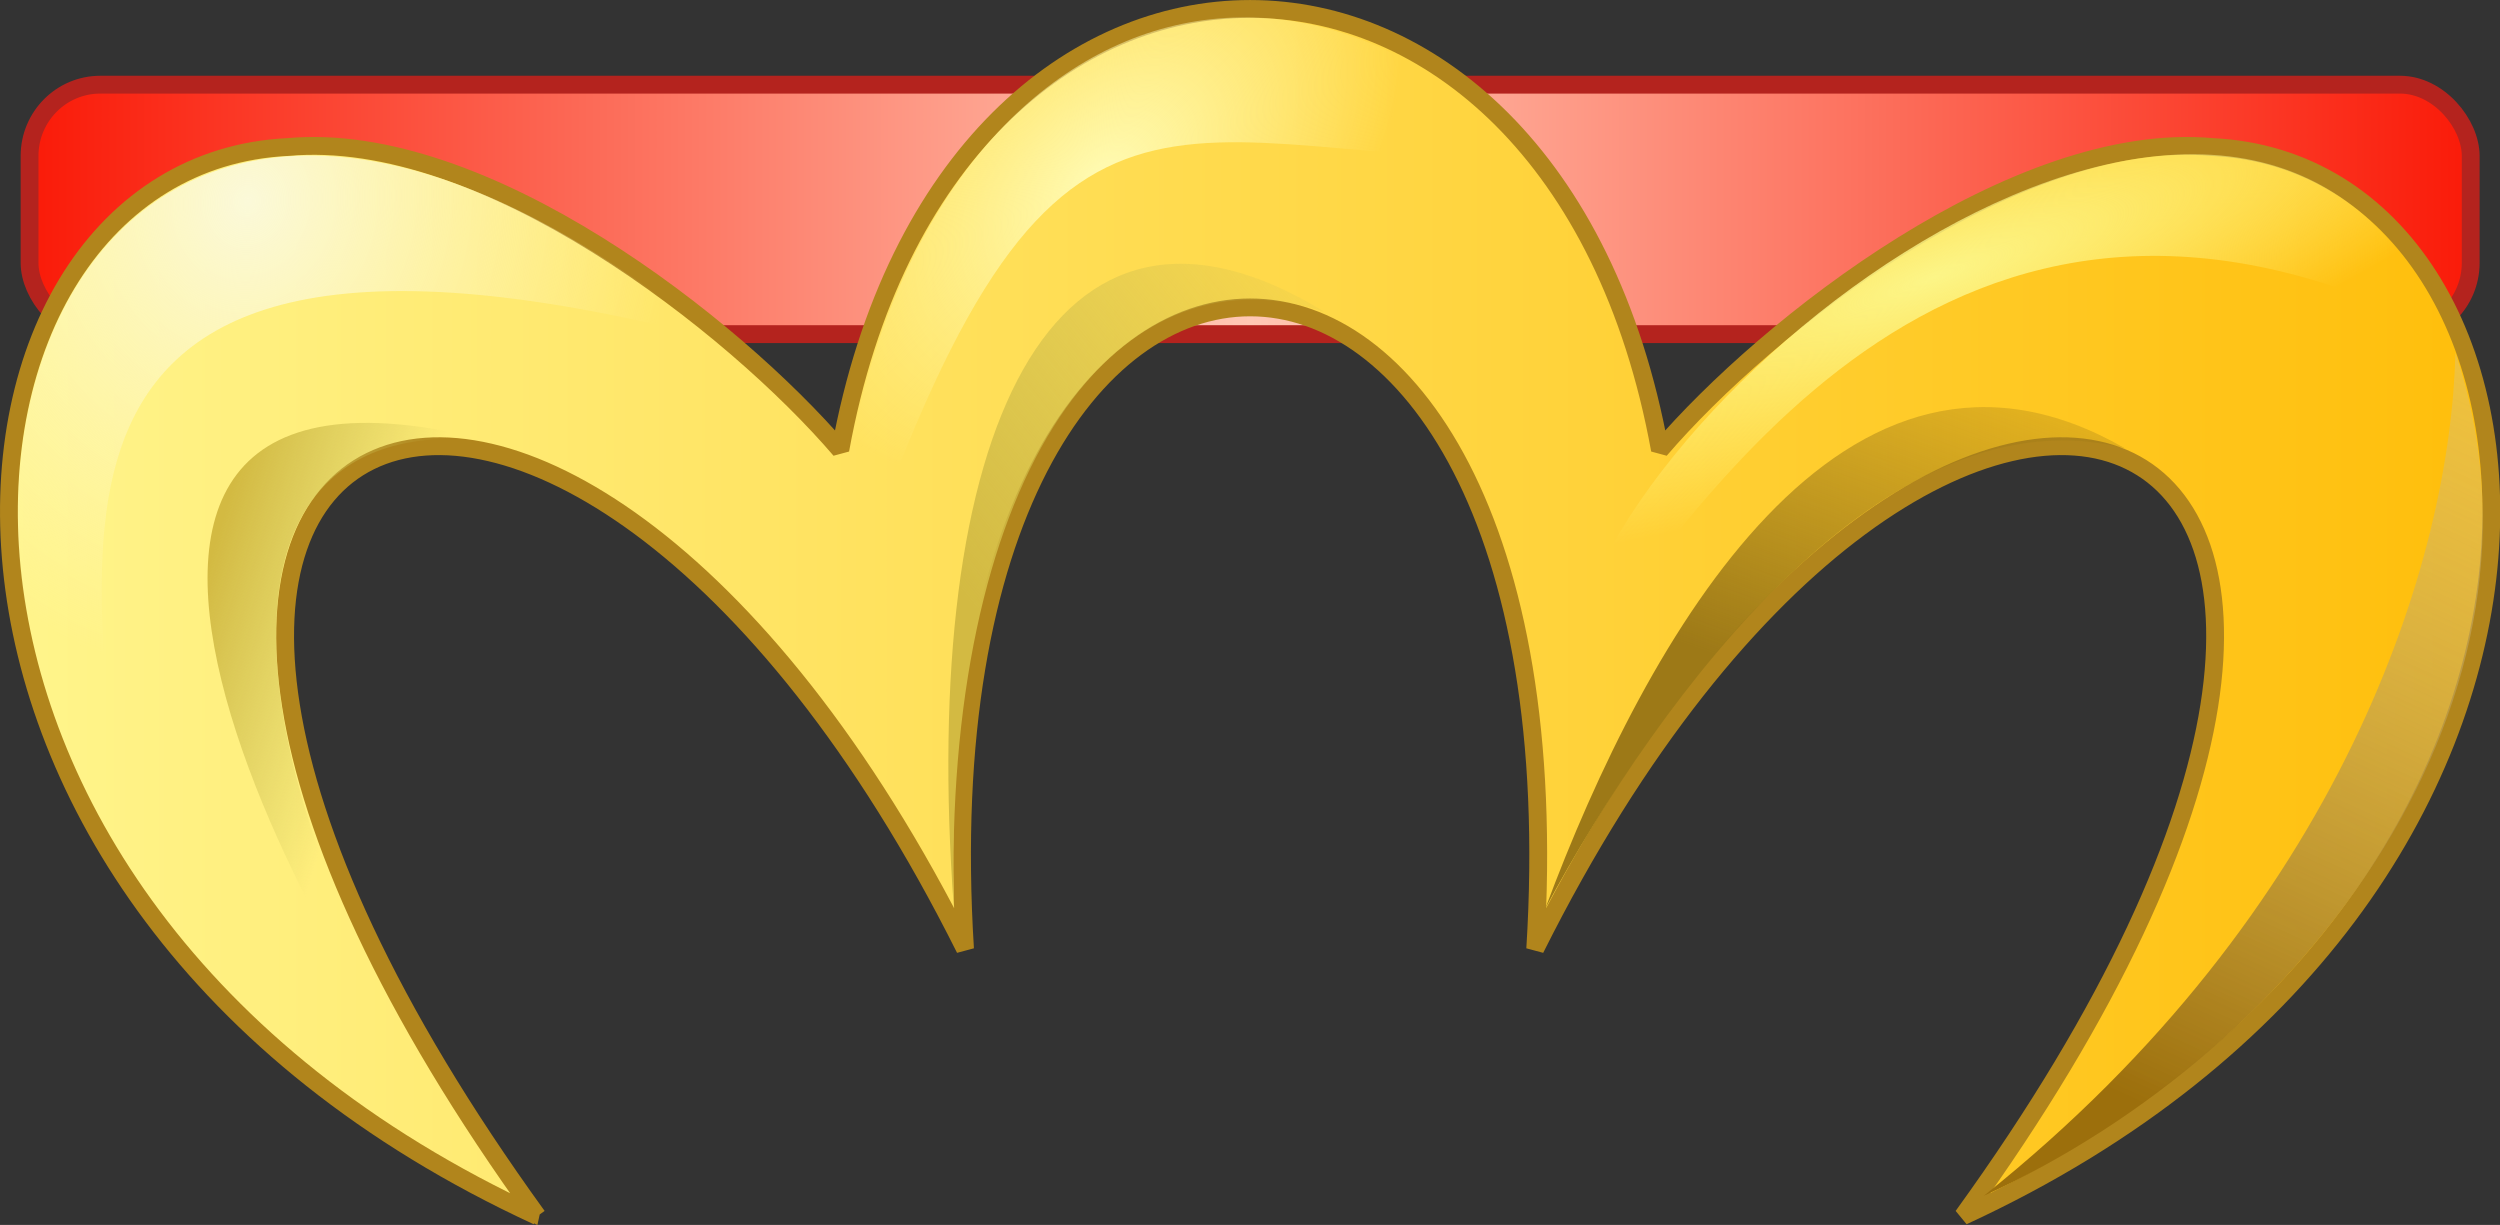 <?xml version="1.0" encoding="UTF-8"?>
<svg version="1.0" viewBox="0 0 424.84 208.16" xmlns="http://www.w3.org/2000/svg" xmlns:cc="http://web.resource.org/cc/" xmlns:dc="http://purl.org/dc/elements/1.1/" xmlns:rdf="http://www.w3.org/1999/02/22-rdf-syntax-ns#" xmlns:xlink="http://www.w3.org/1999/xlink">
<rect x="0" y="0" width="424.84" height="208.16" fill="#333333" stroke="none"/>
<defs>
<linearGradient id="a">
<stop stop-color="#d3ba42" offset="0"/>
<stop stop-color="#c2bc55" stop-opacity="0" offset="1"/>
</linearGradient>
<linearGradient id="j" x1="12" x2="150" y1="-103.5" y2="-103.5" gradientTransform="translate(0,131)" gradientUnits="userSpaceOnUse">
<stop stop-color="#fa1907" offset="0"/>
<stop stop-color="#ffc8b4" offset=".5"/>
<stop stop-color="#fa1907" offset="1"/>
</linearGradient>
<linearGradient id="i" x1="10.842" x2="151.16" y1="50.125" y2="50.125" gradientUnits="userSpaceOnUse">
<stop stop-color="#fff58c" offset="0"/>
<stop stop-color="#ffbe0a" offset="1"/>
</linearGradient>
<linearGradient id="h" x1="325.45" x2="354.46" y1="184.04" y2="120.57" gradientTransform="matrix(1.045 0 0 1.045 -214.17 -116.93)" gradientUnits="userSpaceOnUse">
<stop stop-color="#9c6f0c" offset="0"/>
<stop stop-color="#fbf9d9" stop-opacity="0" offset="1"/>
</linearGradient>
<radialGradient id="d" cx="317.18" cy="135.2" r="22.969" gradientTransform="matrix(.141 .395 -1.634 .586 295.54 -173.19)" gradientUnits="userSpaceOnUse">
<stop stop-color="#fcf587" offset="0"/>
<stop stop-color="#fff885" stop-opacity="0" offset="1"/>
</radialGradient>
<linearGradient id="g" x1="306.54" x2="315.91" y1="161.84" y2="135.7" gradientTransform="matrix(.968 0 0 .968 -189.17 -104.01)" gradientUnits="userSpaceOnUse">
<stop stop-color="#9d7917" offset="0"/>
<stop stop-color="#9d7917" stop-opacity="0" offset="1"/>
</linearGradient>
<radialGradient id="c" cx="267.8" cy="144.34" r="12.237" gradientTransform="matrix(-1.191 1.144 -.701 -.73 492.78 -175.1)" gradientUnits="userSpaceOnUse">
<stop stop-color="#fffbb4" offset="0"/>
<stop stop-color="#fef9a9" stop-opacity="0" offset="1"/>
</radialGradient>
<linearGradient id="f" x1="263.39" x2="285.36" y1="158.36" y2="140.62" gradientTransform="matrix(1.04 0 0 1.04 -209.62 -116.32)" gradientUnits="userSpaceOnUse" xlink:href="#a"/>
<linearGradient id="e" x1="248.36" x2="256.88" y1="139.42" y2="141.56" gradientTransform="matrix(1.228 0 0 1.01 -282 -94.711)" gradientUnits="userSpaceOnUse" xlink:href="#a"/>
<radialGradient id="b" cx="222.73" cy="137.95" r="19.015" gradientTransform="matrix(1.211 .358 -.364 1.361 -194.76 -240.44)" gradientUnits="userSpaceOnUse">
<stop stop-color="#fbf9d9" offset="0"/>
<stop stop-color="#fff8c2" stop-opacity="0" offset="1"/>
</radialGradient>
</defs>
<g transform="matrix(3.028 0 0 3.028 -32.826 -47.686)">
<g>
<rect x="12.5" y="20.5" width="137" height="14" rx="3.971" ry="4" fill="url(#j)" stroke="#b4231e" stroke-linejoin="bevel"/>
<path d="m41 84c-39-18-35-59-14-60 11-1 25 10 31 17 6-33 40-33 46 0 6-7 20-18 31-17 21 1 25 42-14 60 34-47-1-61-24-15 3-48-35-48-32 0-23-46-58-32-24 15z" fill="url(#i)" stroke="#b1851c" stroke-linejoin="bevel" stroke-width="1px"/>
<path d="m16.874 62.58c-13.324-22.301 0.443-54.95 34.104-27.813-44.484-11.464-32.463 16.843-34.104 27.813z" fill="url(#b)" fill-rule="evenodd"/>
<path d="m39.202 82.581c-13.327-17.242-20.252-44.238-0.847-42.088-30.688-7.844-9.171 32.186 0.847 42.088z" fill="url(#e)" fill-rule="evenodd"/>
<path d="m64.376 66.758c-0.596-23.473 8.576-37.557 20.812-33.498-15.407-9.467-22.779 6.873-20.812 33.498z" fill="url(#f)" fill-rule="evenodd"/>
<path d="m57.59 52.335c11.682-36.034 17.617-27.955 39.211-27.563-16.281-17.747-39.403-5.087-39.211 27.563z" fill="url(#c)" fill-rule="evenodd"/>
<path d="m97.57 66.726c6.461-11.984 19.176-29.274 32.548-25.806-15.855-9.15-26.896 10.64-32.548 25.806z" fill="url(#g)" fill-rule="evenodd"/>
<path d="m98.999 53.216c6.805-7.899 20.756-33.237 49.221-18.681-11.217-25.779-48.392 4.058-49.221 18.681z" fill="url(#d)" fill-rule="evenodd"/>
<path d="m122.18 82.855c20.144-16.078 26.185-35.668 26.463-47.311 6.421 19.217-8.275 39.024-26.463 47.311z" fill="url(#h)" fill-rule="evenodd"/>
</g>
</g>
</svg>
